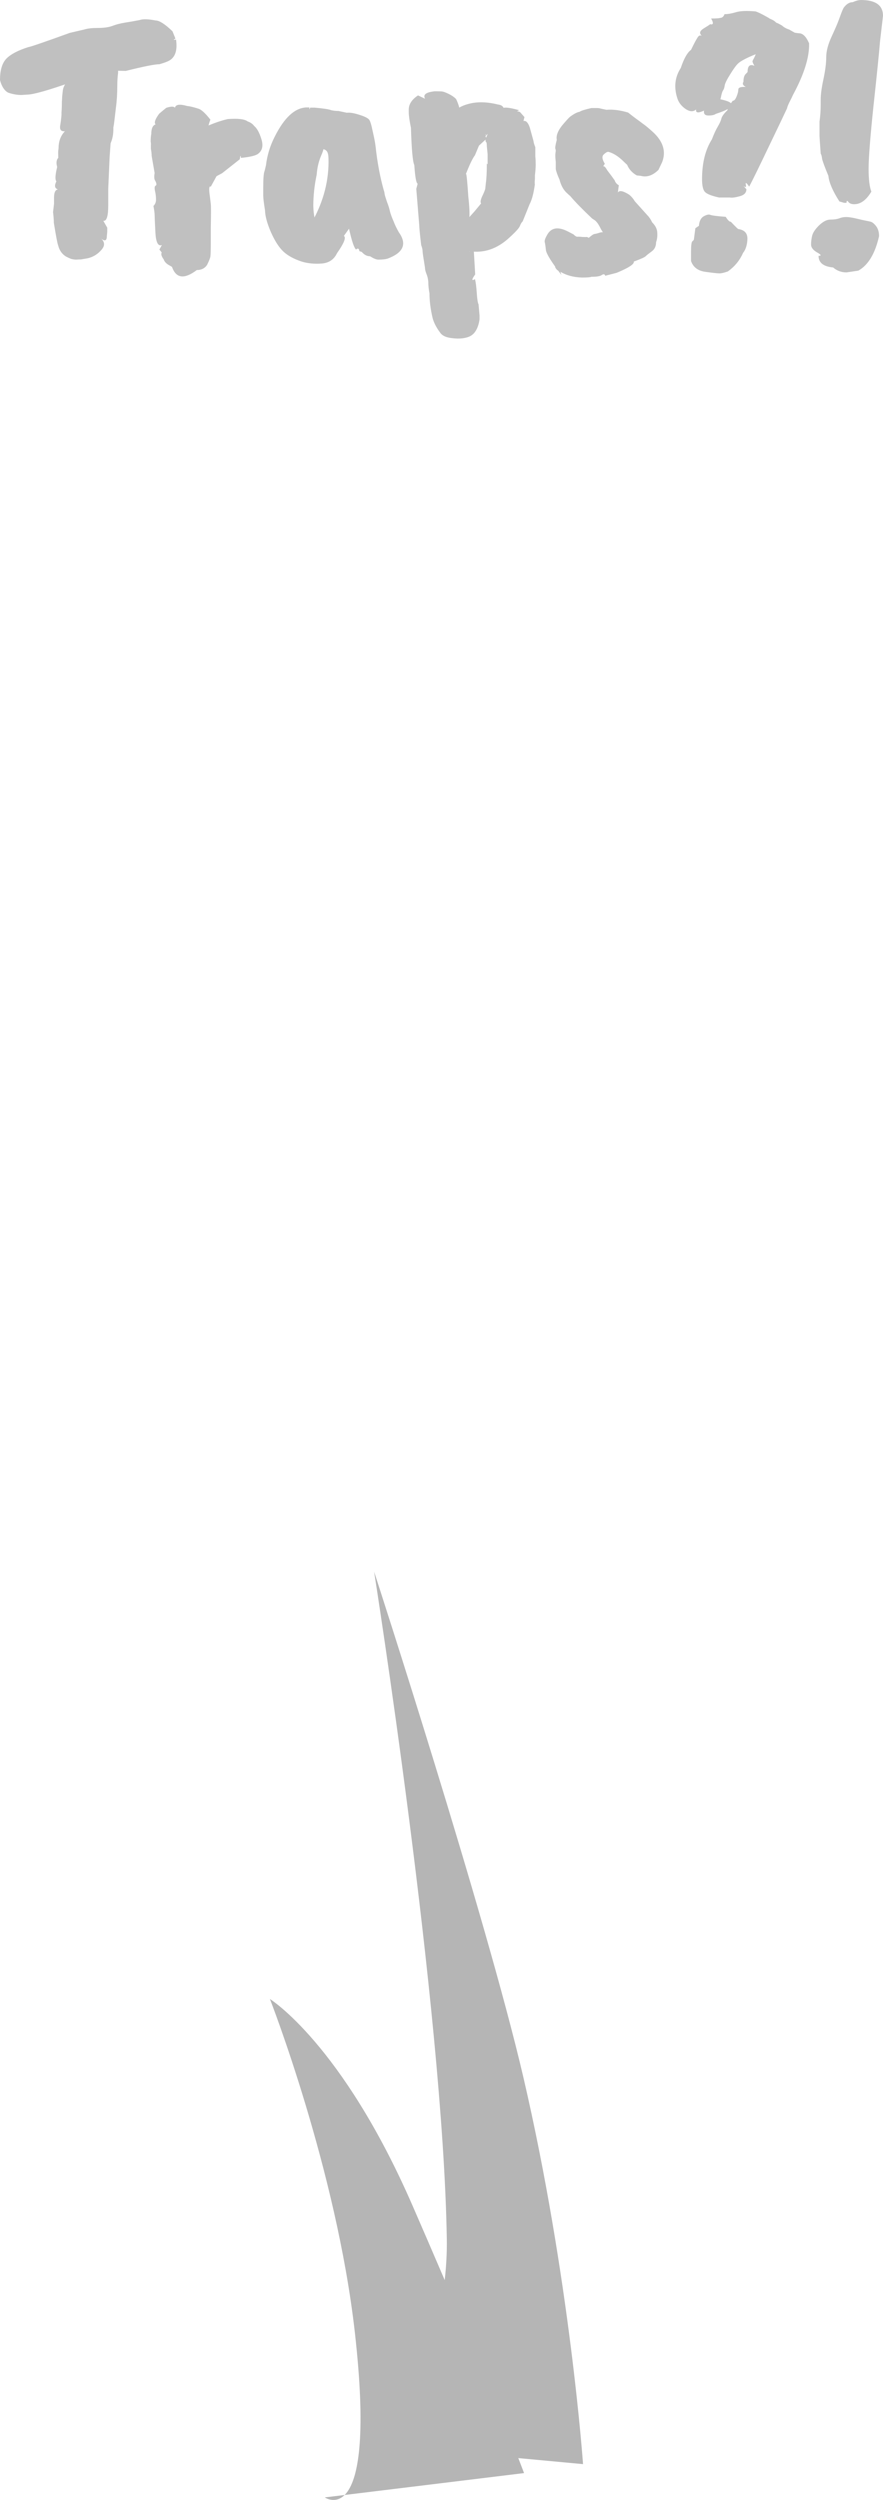 <svg version="1.1" xmlns="http://www.w3.org/2000/svg" xmlns:xlink="http://www.w3.org/1999/xlink" width="69.993" height="198.159"><g transform="translate(-88.694,-34.133)"><g data-paper-data="{&quot;isPaintingLayer&quot;:true}" fill="none" fill-rule="nonzero" stroke="none" stroke-width="none" stroke-linecap="none" stroke-linejoin="miter" stroke-miterlimit="10" stroke-dasharray="" stroke-dashoffset="0" font-family="none" font-weight="none" font-size="none" text-anchor="none" style="mix-blend-mode: normal"><path d="M98.054,39.914c-0.042,0.323 -0.062,0.641 -0.062,0.953c0,0.667 -0.036,1.266 -0.109,1.797c-0.062,0.521 -0.104,0.875 -0.125,1.062c-0.021,0.188 -0.047,0.359 -0.078,0.516v0.141c0,0.406 -0.073,0.776 -0.219,1.109l-0.078,1.094l-0.109,2.516v1.312c0,0.865 -0.13,1.271 -0.391,1.219l0.312,0.547v0.344l-0.031,0.312c0,0.417 -0.182,0.458 -0.547,0.125c0.385,0.302 0.427,0.625 0.125,0.969c-0.292,0.344 -0.651,0.568 -1.078,0.672l-0.547,0.094c-0.094,0 -0.219,0.005 -0.375,0.016c-0.146,0 -0.286,-0.021 -0.422,-0.062c-0.135,-0.052 -0.271,-0.115 -0.406,-0.188c-0.312,-0.198 -0.516,-0.49 -0.609,-0.875c-0.052,-0.104 -0.167,-0.703 -0.344,-1.797c0,-0.219 -0.021,-0.5 -0.062,-0.844l0.078,-0.672v-0.469c0,-0.417 0.104,-0.635 0.312,-0.656c-0.26,-0.083 -0.302,-0.297 -0.125,-0.641c-0.115,-0.125 -0.094,-0.505 0.062,-1.141c-0.094,-0.323 -0.062,-0.568 0.094,-0.734c-0.01,0.01 -0.016,-0.151 -0.016,-0.484l0.031,-0.266c0,-0.542 0.167,-0.99 0.5,-1.344c-0.292,0.021 -0.417,-0.12 -0.375,-0.422c0.052,-0.302 0.089,-0.599 0.109,-0.891v-0.188c0.021,-0.271 0.031,-0.557 0.031,-0.859l0.016,-0.234c0,-0.125 0.021,-0.349 0.062,-0.672c0.052,-0.333 0.26,-0.641 0.625,-0.922l0.047,0.297c-1.865,0.656 -3.031,0.984 -3.5,0.984l-0.453,0.031c-0.344,0 -0.698,-0.062 -1.062,-0.188c-0.302,-0.167 -0.516,-0.5 -0.641,-1c0,-0.771 0.167,-1.333 0.5,-1.688c0.344,-0.354 0.927,-0.661 1.75,-0.922c0.177,-0.021 1.271,-0.396 3.281,-1.125l1.141,-0.266c0.26,-0.083 0.62,-0.125 1.078,-0.125c0.469,0 0.849,-0.052 1.141,-0.156c0.292,-0.115 0.63,-0.203 1.016,-0.266c0.396,-0.062 0.781,-0.13 1.156,-0.203c0.26,-0.094 0.682,-0.083 1.266,0.031c0.302,0 0.75,0.286 1.344,0.859l0.234,0.578c-0.188,0.104 -0.172,0.13 0.047,0.078c0.125,0.865 -0.068,1.427 -0.578,1.688c-0.135,0.073 -0.38,0.161 -0.734,0.266c-0.365,0 -1.255,0.177 -2.672,0.531c-0.083,0 -0.328,-0.005 -0.734,-0.016h0.125zM100.716,46.493c0,-0.167 -0.021,-0.354 -0.062,-0.562v-0.281c0.01,-0.083 0.005,-0.182 -0.016,-0.297c0,-0.26 0.016,-0.458 0.047,-0.594c0,-0.438 0.115,-0.693 0.344,-0.766c-0.135,-0.125 -0.042,-0.406 0.281,-0.844c0.115,-0.104 0.302,-0.26 0.562,-0.469c0.385,-0.125 0.615,-0.125 0.688,0c0.052,-0.271 0.38,-0.318 0.984,-0.141c0.177,0.01 0.464,0.078 0.859,0.203c0.24,0.062 0.562,0.354 0.969,0.875c-0.094,0.229 -0.182,0.552 -0.266,0.969c-0.073,0.406 -0.25,0.672 -0.531,0.797c-0.208,-0.219 -0.146,-0.422 0.188,-0.609c0.344,-0.198 0.443,-0.406 0.297,-0.625c0.625,-0.271 1.188,-0.464 1.688,-0.578c0.812,-0.062 1.339,0 1.578,0.188c0.219,0.073 0.391,0.193 0.516,0.359c0.229,0.188 0.422,0.542 0.578,1.062c0.156,0.51 0.068,0.891 -0.266,1.141c-0.177,0.146 -0.63,0.255 -1.359,0.328c-0.021,-0.25 -0.052,-0.214 -0.094,0.109l-1.406,1.109c-0.26,0.135 -0.406,0.214 -0.438,0.234l-0.453,0.828c-0.115,-0.073 -0.151,0.094 -0.109,0.5c0.052,0.396 0.089,0.688 0.109,0.875c0.021,0.177 0.021,0.781 0,1.812v1.141c0,0.656 -0.01,1.057 -0.031,1.203c-0.021,0.135 -0.109,0.359 -0.266,0.672c-0.177,0.271 -0.448,0.406 -0.812,0.406c-0.99,0.75 -1.646,0.667 -1.969,-0.25l-0.156,-0.094c-0.271,-0.135 -0.438,-0.302 -0.5,-0.5c-0.177,-0.24 -0.229,-0.422 -0.156,-0.547l-0.188,-0.234l0.203,-0.359c-0.302,0.125 -0.474,-0.203 -0.516,-0.984c-0.042,-0.792 -0.062,-1.255 -0.062,-1.391c0,-0.146 -0.031,-0.385 -0.094,-0.719c0.146,-0.146 0.214,-0.323 0.203,-0.531c0,-0.208 -0.026,-0.427 -0.078,-0.656c-0.052,-0.24 -0.036,-0.38 0.047,-0.422c0.094,-0.042 0.083,-0.172 -0.031,-0.391c-0.083,-0.115 -0.099,-0.318 -0.047,-0.609zM114.732,46.664c-0.01,-0.26 -0.052,-0.438 -0.125,-0.531c-0.073,-0.104 -0.177,-0.161 -0.312,-0.172c0.073,-0.052 0.016,0.141 -0.172,0.578c-0.177,0.427 -0.286,0.911 -0.328,1.453c-0.177,0.833 -0.266,1.656 -0.266,2.469c0.021,0.76 0.146,1.312 0.375,1.656c-0.281,0.198 -0.469,0.13 -0.562,-0.203c0.115,0.208 0.156,0.125 0.125,-0.25c0.896,-1.625 1.318,-3.292 1.266,-5zM116.654,51.852l-0.703,0.984c0.198,0.115 0.016,0.573 -0.547,1.375c-0.24,0.5 -0.646,0.771 -1.219,0.812c-0.573,0.042 -1.099,-0.01 -1.578,-0.156c-0.625,-0.208 -1.109,-0.474 -1.453,-0.797c-0.344,-0.323 -0.672,-0.833 -0.984,-1.531c-0.302,-0.698 -0.458,-1.276 -0.469,-1.734c-0.094,-0.583 -0.141,-0.974 -0.141,-1.172v-0.625c0,-0.729 0.036,-1.172 0.109,-1.328c0.01,-0.031 0.047,-0.182 0.109,-0.453c0.094,-0.792 0.328,-1.552 0.703,-2.281c0.75,-1.49 1.578,-2.255 2.484,-2.297h0.25c0,0.188 0.021,0.193 0.062,0.016h0.359c0.708,0.062 1.146,0.13 1.312,0.203c0.188,0.042 0.38,0.062 0.578,0.062l0.656,0.141c0.24,-0.031 0.583,0.026 1.031,0.172c0.458,0.146 0.719,0.292 0.781,0.438c0.073,0.135 0.146,0.385 0.219,0.75c0.083,0.365 0.141,0.63 0.172,0.797c0.031,0.156 0.057,0.318 0.078,0.484c0.135,1.271 0.354,2.443 0.656,3.516c0.031,0.073 0.052,0.167 0.062,0.281c0.021,0.115 0.083,0.323 0.188,0.625c0.115,0.292 0.193,0.542 0.234,0.75c0.052,0.208 0.151,0.479 0.297,0.812c0.094,0.25 0.229,0.531 0.406,0.844c0.667,0.927 0.37,1.625 -0.891,2.094c-0.167,0.052 -0.411,0.078 -0.734,0.078c-0.156,0 -0.375,-0.089 -0.656,-0.266c-0.24,0 -0.458,-0.115 -0.656,-0.344l-0.188,-0.062c-0.031,-0.219 -0.12,-0.26 -0.266,-0.125c-0.198,-0.188 -0.432,-0.979 -0.703,-2.375c0.292,0.031 0.438,0.135 0.438,0.312zM127.346,46.336l-0.062,-0.609c0,-0.177 -0.016,-0.286 -0.047,-0.328c-0.104,-0.062 -0.062,-0.281 0.125,-0.656l-0.547,0.516c0.333,-0.365 0.464,-0.526 0.391,-0.484c-0.062,0.042 -0.042,0.161 0.062,0.359c-0.042,0.021 -0.245,0.203 -0.609,0.547l-0.312,0.75c-0.198,0.26 -0.453,0.797 -0.766,1.609c-0.302,-0.188 -0.276,-0.219 0.078,-0.094c0.042,0.24 0.094,0.823 0.156,1.75c0.146,1.312 0.125,2 -0.062,2.062l-0.125,-0.094c-0.01,-0.146 0.073,-0.245 0.25,-0.297c0.188,-0.208 0.328,-0.365 0.422,-0.469l0.531,-0.641c-0.073,-0.083 -0.047,-0.266 0.078,-0.547c0.135,-0.281 0.219,-0.484 0.25,-0.609c0,-0.021 0.016,-0.172 0.047,-0.453c0.052,-0.333 0.078,-0.849 0.078,-1.547c0.365,0.312 0.464,0.438 0.297,0.375c-0.156,-0.062 -0.234,-0.161 -0.234,-0.297zM121.267,44.258c-0.115,-0.562 -0.172,-0.974 -0.172,-1.234v-0.203c0,-0.427 0.245,-0.802 0.734,-1.125l0.562,0.266c-0.188,-0.323 0.068,-0.521 0.766,-0.594c0.292,0 0.484,0.005 0.578,0.016c0.104,0.01 0.276,0.073 0.516,0.188c0.24,0.115 0.438,0.25 0.594,0.406c0.208,0.427 0.312,0.812 0.312,1.156l-0.438,0.469l-0.297,-0.297l0.172,-0.203c0.052,-0.125 0.219,-0.271 0.5,-0.438c0.281,-0.167 0.646,-0.292 1.094,-0.375c0.604,-0.094 1.26,-0.052 1.969,0.125c0.417,0.052 0.562,0.276 0.438,0.672c-0.354,-0.479 0.062,-0.552 1.25,-0.219c-0.49,0.25 -0.667,0.312 -0.531,0.188c0.135,-0.125 0.333,-0.141 0.594,-0.047l0.359,0.406l-0.078,0.312c0.198,-0.052 0.365,0.12 0.5,0.516l0.297,1.078c0,0.083 0.047,0.245 0.141,0.484v0.719c0.021,0.188 0.031,0.406 0.031,0.656c0,0.24 -0.021,0.521 -0.062,0.844v0.297l-0.016,0.188v0.219c-0.26,-0.042 -0.255,-0.047 0.016,-0.016c-0.094,0.719 -0.234,1.255 -0.422,1.609l-0.547,1.359c-0.083,0.073 -0.156,0.193 -0.219,0.359c-0.052,0.156 -0.323,0.458 -0.812,0.906c-0.979,0.917 -2.052,1.281 -3.219,1.094c0.073,0.052 0.078,0.052 0.016,0c-0.062,-0.062 0.052,-0.156 0.344,-0.281l0.125,2.125c-0.292,0.417 -0.297,0.542 -0.016,0.375c0.062,0.25 0.109,0.615 0.141,1.094c0.031,0.49 0.078,0.792 0.141,0.906l0.078,0.875v0.312c-0.052,0.385 -0.161,0.703 -0.328,0.953c-0.167,0.26 -0.417,0.427 -0.75,0.5c-0.323,0.083 -0.708,0.094 -1.156,0.031c-0.448,-0.052 -0.75,-0.203 -0.906,-0.453c-0.281,-0.375 -0.474,-0.75 -0.578,-1.125c-0.167,-0.708 -0.25,-1.365 -0.25,-1.969c-0.062,-0.312 -0.094,-0.62 -0.094,-0.922c-0.021,-0.24 -0.073,-0.453 -0.156,-0.641c-0.073,-0.188 -0.109,-0.349 -0.109,-0.484c-0.125,-0.76 -0.188,-1.193 -0.188,-1.297c0,-0.125 -0.036,-0.281 -0.109,-0.469c-0.104,-0.875 -0.156,-1.406 -0.156,-1.594l-0.234,-2.875l0.109,-0.406c-0.115,-0.042 -0.203,-0.536 -0.266,-1.484c-0.125,-0.24 -0.214,-1.224 -0.266,-2.953zM132.828,45.227l-0.016,-0.156c0,-0.208 0.078,-0.443 0.234,-0.703c0.104,-0.167 0.255,-0.359 0.453,-0.578c0.198,-0.229 0.333,-0.37 0.406,-0.422c0.302,-0.219 0.547,-0.344 0.734,-0.375c0.115,-0.083 0.427,-0.182 0.938,-0.297h0.359c0.156,0 0.266,0.01 0.328,0.031c0.073,0.021 0.24,0.057 0.5,0.109c0.521,-0.042 1.094,0.031 1.719,0.219c0.177,0.135 0.297,0.229 0.359,0.281c0.073,0.052 0.177,0.13 0.312,0.234c0.135,0.094 0.297,0.214 0.484,0.359c0.198,0.135 0.458,0.349 0.781,0.641c0.833,0.75 1.089,1.552 0.766,2.406l-0.297,0.625c-0.458,0.448 -0.927,0.604 -1.406,0.469l-0.312,-0.031c-0.365,-0.208 -0.62,-0.49 -0.766,-0.844c-0.104,-0.094 -0.188,-0.172 -0.25,-0.234c-0.427,-0.427 -0.844,-0.693 -1.25,-0.797c-0.104,0.01 -0.229,0.089 -0.375,0.234c-0.135,0.146 -0.099,0.385 0.109,0.719c-0.115,0.156 -0.146,0.224 -0.094,0.203c0.062,-0.021 0.161,0.089 0.297,0.328c0.219,0.281 0.411,0.542 0.578,0.781c0.052,0.167 0.161,0.297 0.328,0.391l-0.078,0.578c0.115,-0.198 0.417,-0.141 0.906,0.172c0.177,0.146 0.323,0.318 0.438,0.516c0,0 0.328,0.365 0.984,1.094c0.156,0.156 0.286,0.349 0.391,0.578c0.26,0.26 0.396,0.531 0.406,0.812c0.021,0.281 -0.01,0.536 -0.094,0.766c0,0.323 -0.12,0.568 -0.359,0.734c-0.229,0.167 -0.385,0.292 -0.469,0.375c-0.083,0.083 -0.396,0.224 -0.938,0.422c0.052,0.198 -0.401,0.495 -1.359,0.891l-0.906,0.234c-0.042,-0.135 -0.13,-0.156 -0.266,-0.062c-0.135,0.094 -0.38,0.141 -0.734,0.141h-0.094c-0.083,0.042 -0.333,0.062 -0.75,0.062c-0.667,-0.021 -1.234,-0.172 -1.703,-0.453c-0.208,-0.073 -0.349,-0.198 -0.422,-0.375c0,-0.646 0.167,-0.438 0.5,0.625c-0.792,-1.021 -1.203,-1.682 -1.234,-1.984c-0.031,-0.302 -0.062,-0.51 -0.094,-0.625c-0.021,-0.125 0.042,-0.312 0.188,-0.562c0.323,-0.594 0.88,-0.682 1.672,-0.266l0.422,0.219c0.115,0.115 0.208,0.177 0.281,0.188c0.115,-0.01 0.255,-0.005 0.422,0.016c0.177,0.01 0.302,0.01 0.375,0l0.594,0.328l-1.312,0.547c0.729,-0.729 1.161,-1.099 1.297,-1.109c0.135,-0.021 0.276,-0.057 0.422,-0.109c0.177,-0.042 0.266,-0.042 0.266,0l-0.172,-0.281c-0.156,-0.333 -0.312,-0.562 -0.469,-0.688l-0.234,-0.156c-0.76,-0.719 -1.339,-1.312 -1.734,-1.781c-0.031,-0.021 -0.141,-0.12 -0.328,-0.297c-0.24,-0.25 -0.411,-0.583 -0.516,-1c-0.167,-0.365 -0.266,-0.646 -0.297,-0.844v-0.547c0,-0.021 -0.01,-0.13 -0.031,-0.328c-0.01,-0.198 -0.005,-0.349 0.016,-0.453c0.021,-0.104 0.016,-0.193 -0.016,-0.266c-0.031,-0.083 0.005,-0.318 0.109,-0.703zM144.094,52.039c0.031,-0.385 0.161,-0.641 0.391,-0.766c0.229,-0.125 0.401,-0.161 0.516,-0.109c0.115,0.052 0.521,0.104 1.219,0.156c0.167,0.271 0.302,0.401 0.406,0.391c0.375,0.396 0.573,0.589 0.594,0.578c0.5,0.073 0.74,0.344 0.719,0.812c-0.021,0.458 -0.135,0.818 -0.344,1.078c-0.26,0.594 -0.661,1.083 -1.203,1.469c-0.292,0.104 -0.516,0.156 -0.672,0.156c-0.156,0 -0.531,-0.042 -1.125,-0.125c-0.583,-0.083 -0.958,-0.37 -1.125,-0.859v-0.703c0,-0.521 0.036,-0.807 0.109,-0.859c0.083,-0.062 0.125,-0.125 0.125,-0.188l0.109,-0.844c0.177,-0.125 0.271,-0.188 0.281,-0.188zM148.5,39.352c-0.115,-0.188 -0.167,-0.312 -0.156,-0.375c0.021,-0.062 0.062,-0.146 0.125,-0.25c0.094,-0.198 0.141,-0.307 0.141,-0.328v-0.375c0.208,-0.073 0.328,-0.104 0.359,-0.094c0.042,0 0.031,0.13 -0.031,0.391c-0.177,0.042 -0.474,0.156 -0.891,0.344c-0.406,0.188 -0.682,0.349 -0.828,0.484c-0.146,0.125 -0.354,0.406 -0.625,0.844c-0.271,0.427 -0.422,0.729 -0.453,0.906c-0.021,0.167 -0.062,0.297 -0.125,0.391c-0.062,0.083 -0.12,0.26 -0.172,0.531c-0.052,0.271 -0.151,0.427 -0.297,0.469c-0.135,0.042 -0.188,-0.078 -0.156,-0.359c1.729,0.271 1.74,0.682 0.031,1.234c-0.104,0.083 -0.297,0.125 -0.578,0.125c-0.271,0 -0.385,-0.13 -0.344,-0.391c-0.469,0.219 -0.677,0.188 -0.625,-0.094c-0.208,0.198 -0.479,0.193 -0.812,-0.016c-0.323,-0.219 -0.542,-0.484 -0.656,-0.797c-0.312,-0.906 -0.229,-1.729 0.25,-2.469c0.25,-0.75 0.521,-1.229 0.812,-1.438c0.292,-0.604 0.49,-0.964 0.594,-1.078c0.115,-0.115 0.255,-0.073 0.422,0.125c-0.198,-0.156 -0.297,-0.292 -0.297,-0.406c0,-0.115 0.115,-0.24 0.344,-0.375c0.24,-0.146 0.391,-0.245 0.453,-0.297c0.26,0.062 0.286,-0.089 0.078,-0.453c0.406,0 0.641,-0.016 0.703,-0.047c0.167,0 0.286,-0.099 0.359,-0.297c0.26,0 0.562,-0.052 0.906,-0.156c0.344,-0.104 0.865,-0.125 1.562,-0.062c0.156,0.052 0.37,0.151 0.641,0.297c0.271,0.146 0.417,0.229 0.438,0.25c0.031,0.021 0.047,0.031 0.047,0.031c0.24,0.094 0.406,0.198 0.5,0.312c0.083,0.021 0.24,0.099 0.469,0.234c0.146,0.135 0.333,0.24 0.562,0.312l0.438,0.25c0.125,0.021 0.24,0.036 0.344,0.047c0.302,0 0.568,0.266 0.797,0.797c0.031,1.094 -0.396,2.458 -1.281,4.094c-0.052,0.125 -0.141,0.307 -0.266,0.547c-0.115,0.229 -0.182,0.401 -0.203,0.516c-0.198,0.427 -0.693,1.464 -1.484,3.109c-0.781,1.635 -1.286,2.667 -1.516,3.094c-0.219,-0.323 -0.307,-0.375 -0.266,-0.156c0.052,0.208 -0.01,0.24 -0.188,0.094l0.234,0.266c0,0.281 -0.182,0.469 -0.547,0.562c-0.354,0.094 -0.609,0.125 -0.766,0.094h-0.859c-0.562,-0.125 -0.927,-0.266 -1.094,-0.422c-0.167,-0.156 -0.25,-0.5 -0.25,-1.031c0,-1.281 0.26,-2.333 0.781,-3.156c0.167,-0.438 0.323,-0.776 0.469,-1.016c0.146,-0.25 0.24,-0.458 0.281,-0.625c0.042,-0.177 0.198,-0.396 0.469,-0.656c0.094,-0.26 0.24,-0.516 0.438,-0.766c0.104,0.01 0.203,-0.099 0.297,-0.328c0.094,-0.229 0.141,-0.417 0.141,-0.562c0,-0.156 0.198,-0.224 0.594,-0.203c-0.229,-0.115 -0.292,-0.25 -0.188,-0.406c0,-0.281 0.052,-0.479 0.156,-0.594c0.115,-0.115 0.172,-0.177 0.172,-0.188c0,-0.479 0.182,-0.641 0.547,-0.484zM153.078,52.789c0.073,-0.25 0.26,-0.521 0.562,-0.812c0.312,-0.292 0.604,-0.438 0.875,-0.438c0.281,0 0.51,-0.031 0.688,-0.094c0.177,-0.073 0.365,-0.109 0.562,-0.109c0.208,0 0.484,0.042 0.828,0.125c0.344,0.083 0.573,0.135 0.688,0.156c0.115,0.021 0.24,0.047 0.375,0.078c0.146,0.021 0.302,0.135 0.469,0.344c0.167,0.208 0.25,0.479 0.25,0.812c-0.312,1.385 -0.859,2.297 -1.641,2.734l-0.938,0.141c-0.406,0 -0.76,-0.13 -1.062,-0.391c-0.771,-0.073 -1.156,-0.38 -1.156,-0.922c0.25,0 0.214,-0.089 -0.109,-0.266c-0.323,-0.188 -0.484,-0.396 -0.484,-0.625c0,-0.24 0.031,-0.484 0.094,-0.734zM158.687,35.383l-0.234,2.016c-0.073,0.906 -0.245,2.604 -0.516,5.094c-0.26,2.479 -0.391,4.146 -0.391,5c0,0.854 0.073,1.464 0.219,1.828c-0.396,0.667 -0.849,1 -1.359,1c-0.219,0 -0.375,-0.062 -0.469,-0.188c-0.094,-0.125 -0.141,-0.099 -0.141,0.078h-0.188l-0.375,-0.109c-0.531,-0.823 -0.823,-1.5 -0.875,-2.031c-0.302,-0.729 -0.469,-1.182 -0.5,-1.359c-0.021,-0.188 -0.057,-0.323 -0.109,-0.406c-0.062,-0.854 -0.094,-1.318 -0.094,-1.391v-1.141c0.062,-0.448 0.094,-0.901 0.094,-1.359v-0.391c0,-0.406 0.073,-0.948 0.219,-1.625c0.146,-0.688 0.219,-1.266 0.219,-1.734c0,-0.479 0.146,-1.031 0.438,-1.656c0.292,-0.635 0.479,-1.073 0.562,-1.312c0.094,-0.25 0.161,-0.432 0.203,-0.547c0.042,-0.115 0.099,-0.245 0.172,-0.391c0.219,-0.302 0.458,-0.453 0.719,-0.453c0.26,-0.115 0.479,-0.172 0.656,-0.172c1.167,0 1.75,0.417 1.75,1.25z" data-paper-data="{&quot;origPos&quot;:null}" fill="#c0c0c0" stroke-width="1" stroke-linecap="square"/><g data-paper-data="{&quot;origPos&quot;:null}" fill="#b5b5b5" stroke-width="0" stroke-linecap="butt"><path d="M119.476,228.017c0,0 4.777,-7.686 4.635,-16.445c-0.298,-18.289 -5.763,-52.864 -5.763,-52.864c0,0 8.833,27.178 11.837,40.101c3.691,15.879 4.725,30.645 4.725,30.645z" data-paper-data="{&quot;origPos&quot;:null}"/><path d="M114.439,232.092c0,0 4.181,2.863 2.385,-13.065c-1.462,-12.962 -6.734,-26.442 -6.734,-26.442c0,0 5.721,3.55 11.31,16.39c6.62,15.207 8.834,21.189 8.834,21.189z" data-paper-data="{&quot;origPos&quot;:null,&quot;origRot&quot;:0}"/></g></g></g></svg>